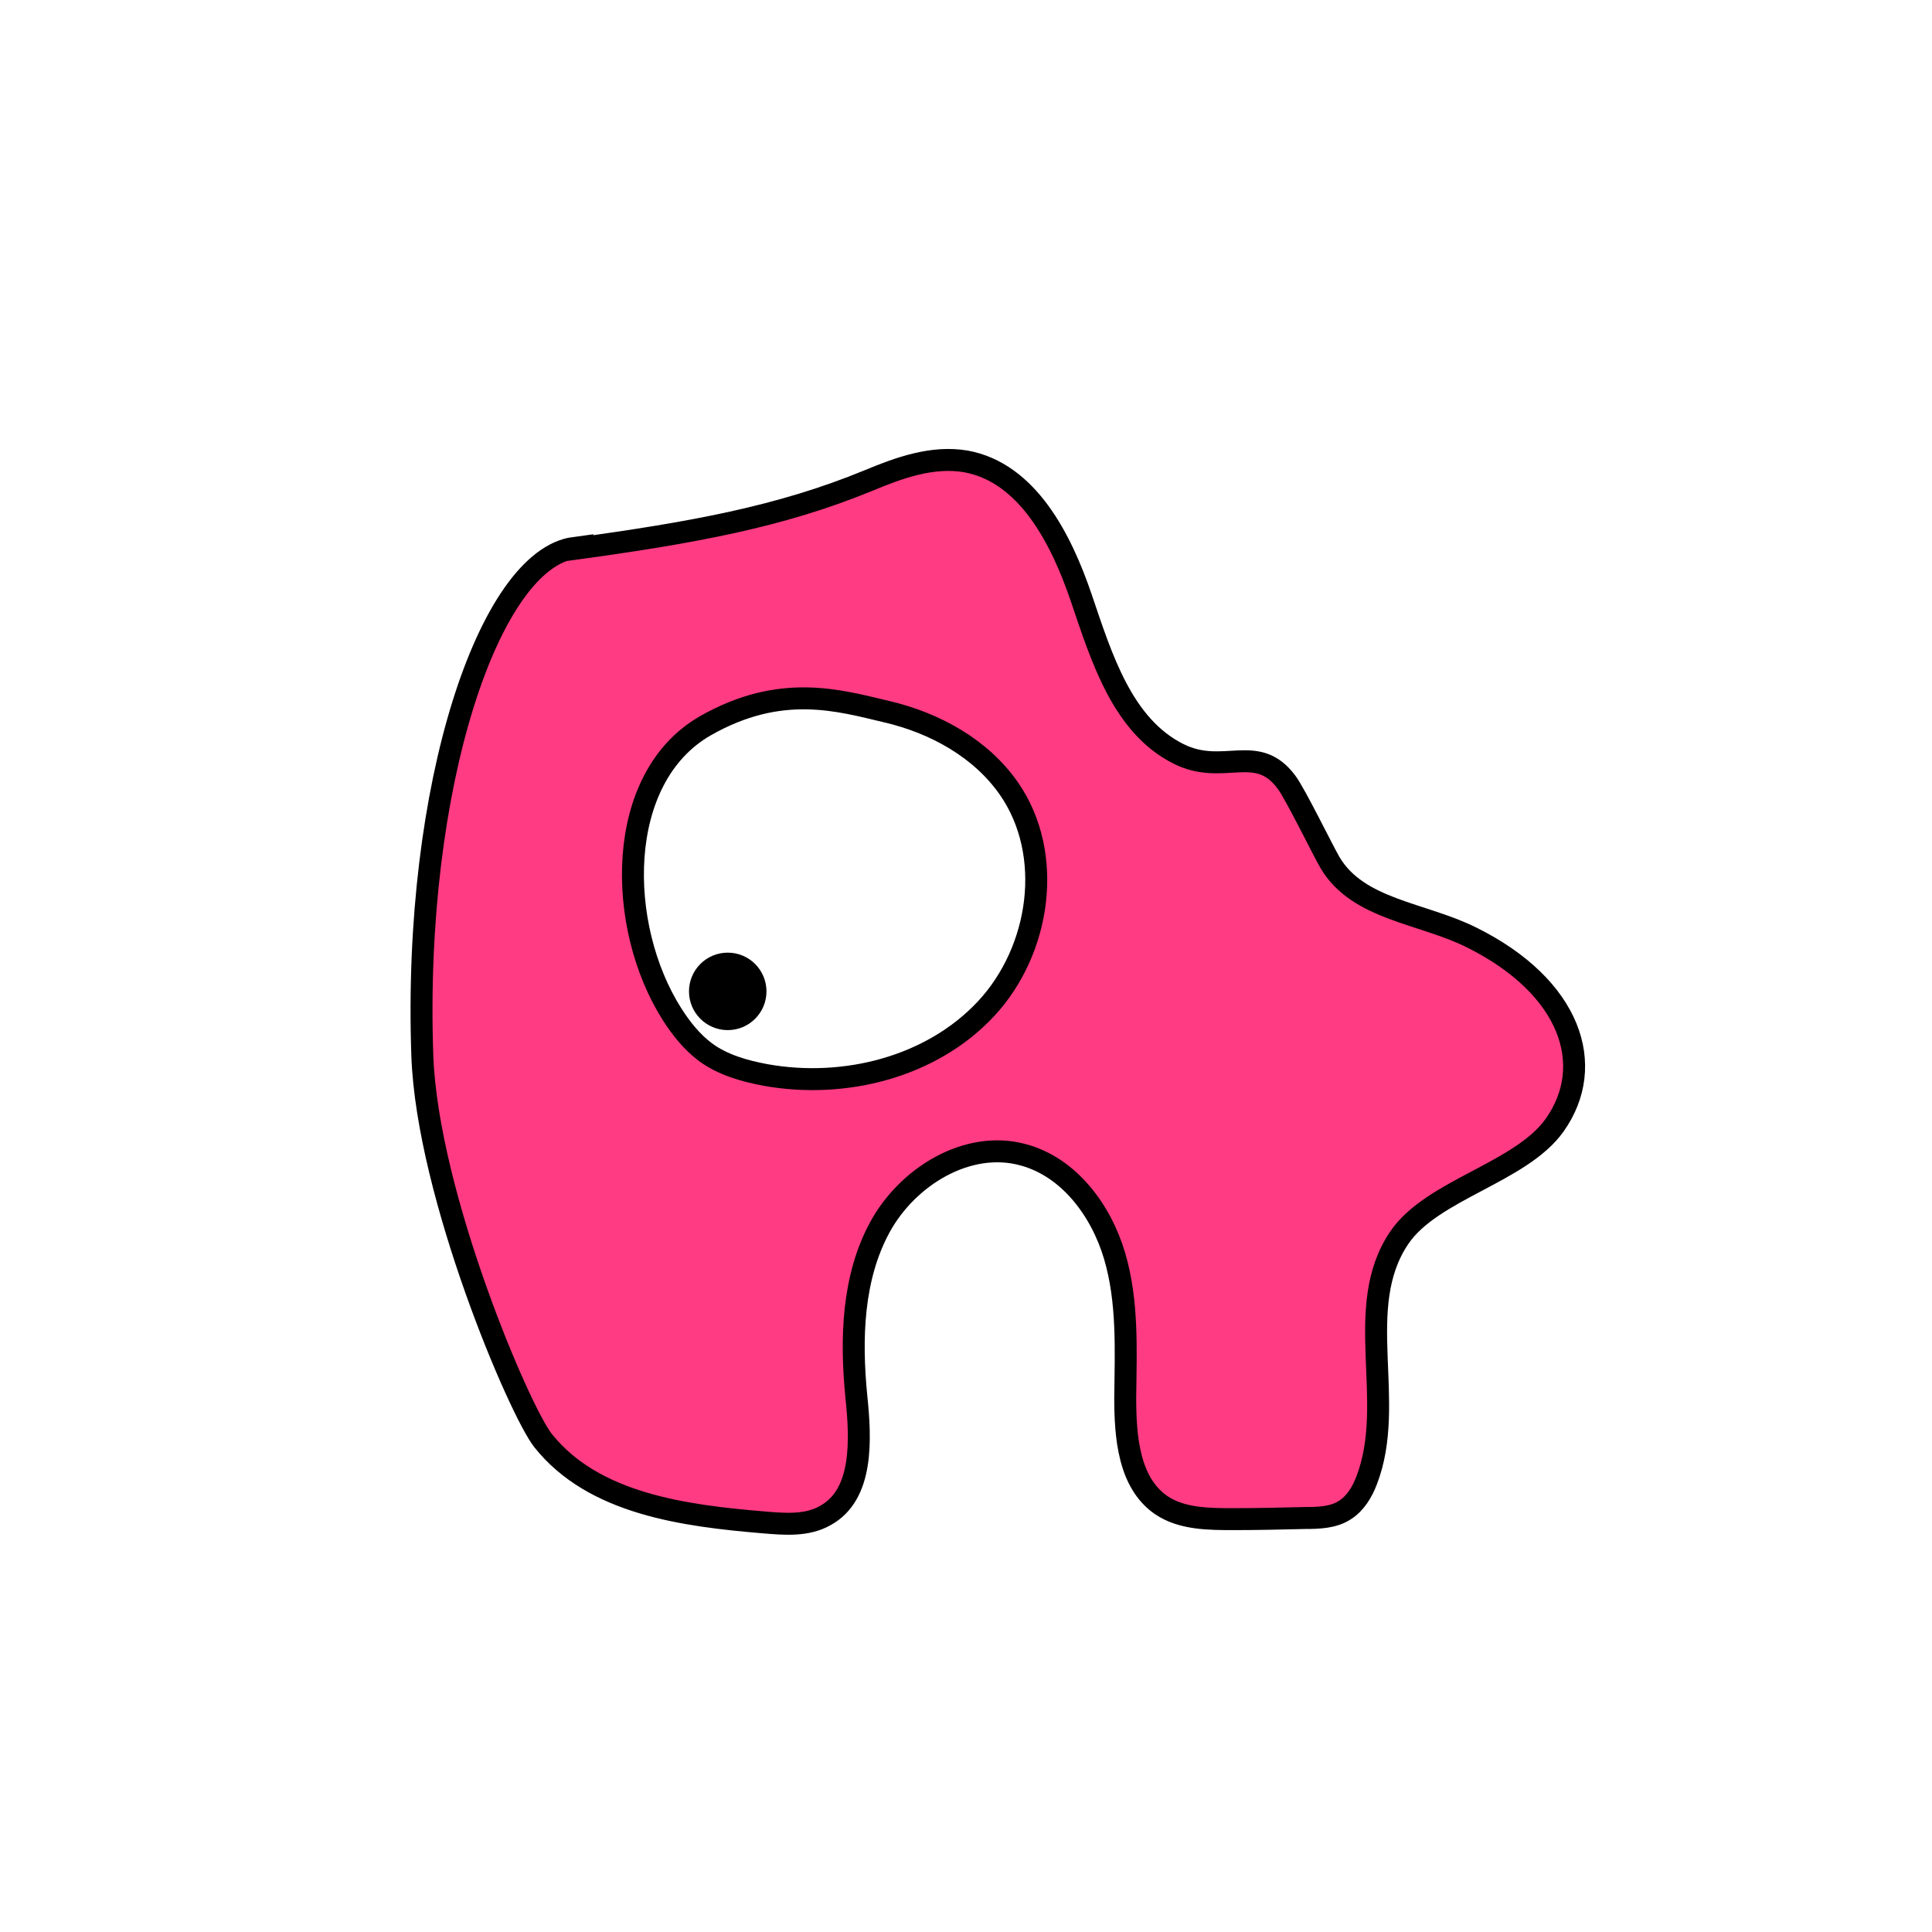 <svg width="1760" height="1760" viewBox="0 0 1760 1760" fill="none" xmlns="http://www.w3.org/2000/svg">
<rect width="1760" height="1760" fill="white"/>
<path d="M523.332 499.072C446.105 509.301 376.038 714.905 384.732 961.937C389.335 1088.78 473.211 1285.17 494.692 1312.28C540.721 1370.08 623.063 1380.82 696.711 1386.95C715.123 1388.49 735.069 1390.02 751.435 1380.82C786.724 1361.89 784.167 1311.26 780.076 1271.88C774.961 1219.71 776.495 1163.96 801.555 1117.93C826.616 1071.9 881.341 1038.14 931.973 1051.95C973.911 1063.2 1003.06 1102.59 1015.34 1144.01C1027.61 1185.44 1025.57 1229.43 1025.05 1272.9C1025.05 1308.7 1028.12 1350.64 1057.79 1371.1C1076.71 1383.89 1101.26 1383.89 1124.27 1383.89C1145.75 1383.89 1167.75 1383.37 1189.23 1382.86C1201.5 1382.86 1214.8 1382.35 1225.03 1375.7C1234.74 1369.56 1240.88 1359.34 1244.97 1348.6C1272.59 1276.99 1231.68 1191.07 1274.64 1127.65C1304.3 1083.66 1385.62 1068.32 1416.31 1024.85C1454.66 970.632 1431.14 899.028 1340.61 854.02C1295.61 831.517 1237.3 828.959 1211.73 785.997C1205.08 774.745 1180.02 723.088 1171.84 712.348C1144.73 676.035 1114.56 707.233 1073.64 686.775C1022.5 661.203 1003.57 599.317 985.162 545.103C966.75 490.889 936.064 430.537 879.805 420.308C849.63 415.193 819.456 425.934 791.327 437.698C710.52 470.942 630.735 485.263 522.822 500.095L523.332 499.072Z" fill="#FF3B83" stroke="black" stroke-width="20" stroke-miterlimit="10"/>
<path d="M642.494 661.203C559.641 708.768 561.175 843.791 612.319 924.089C620.502 936.876 630.219 949.151 642.494 958.357C658.348 970.12 678.294 975.746 697.729 979.326C769.33 992.113 848.604 972.166 898.213 918.975C947.823 865.784 960.609 778.325 919.183 718.485C893.611 681.661 851.672 658.646 808.2 648.416C764.727 638.187 711.538 621.821 642.494 661.203Z" fill="white" stroke="black" stroke-width="20" stroke-miterlimit="10"/>
<path d="M662.948 938.41C682.437 938.41 698.237 922.61 698.237 903.12C698.237 883.63 682.437 867.83 662.948 867.83C643.458 867.83 627.658 883.63 627.658 903.12C627.658 922.61 643.458 938.41 662.948 938.41Z" fill="black"/>
</svg>
